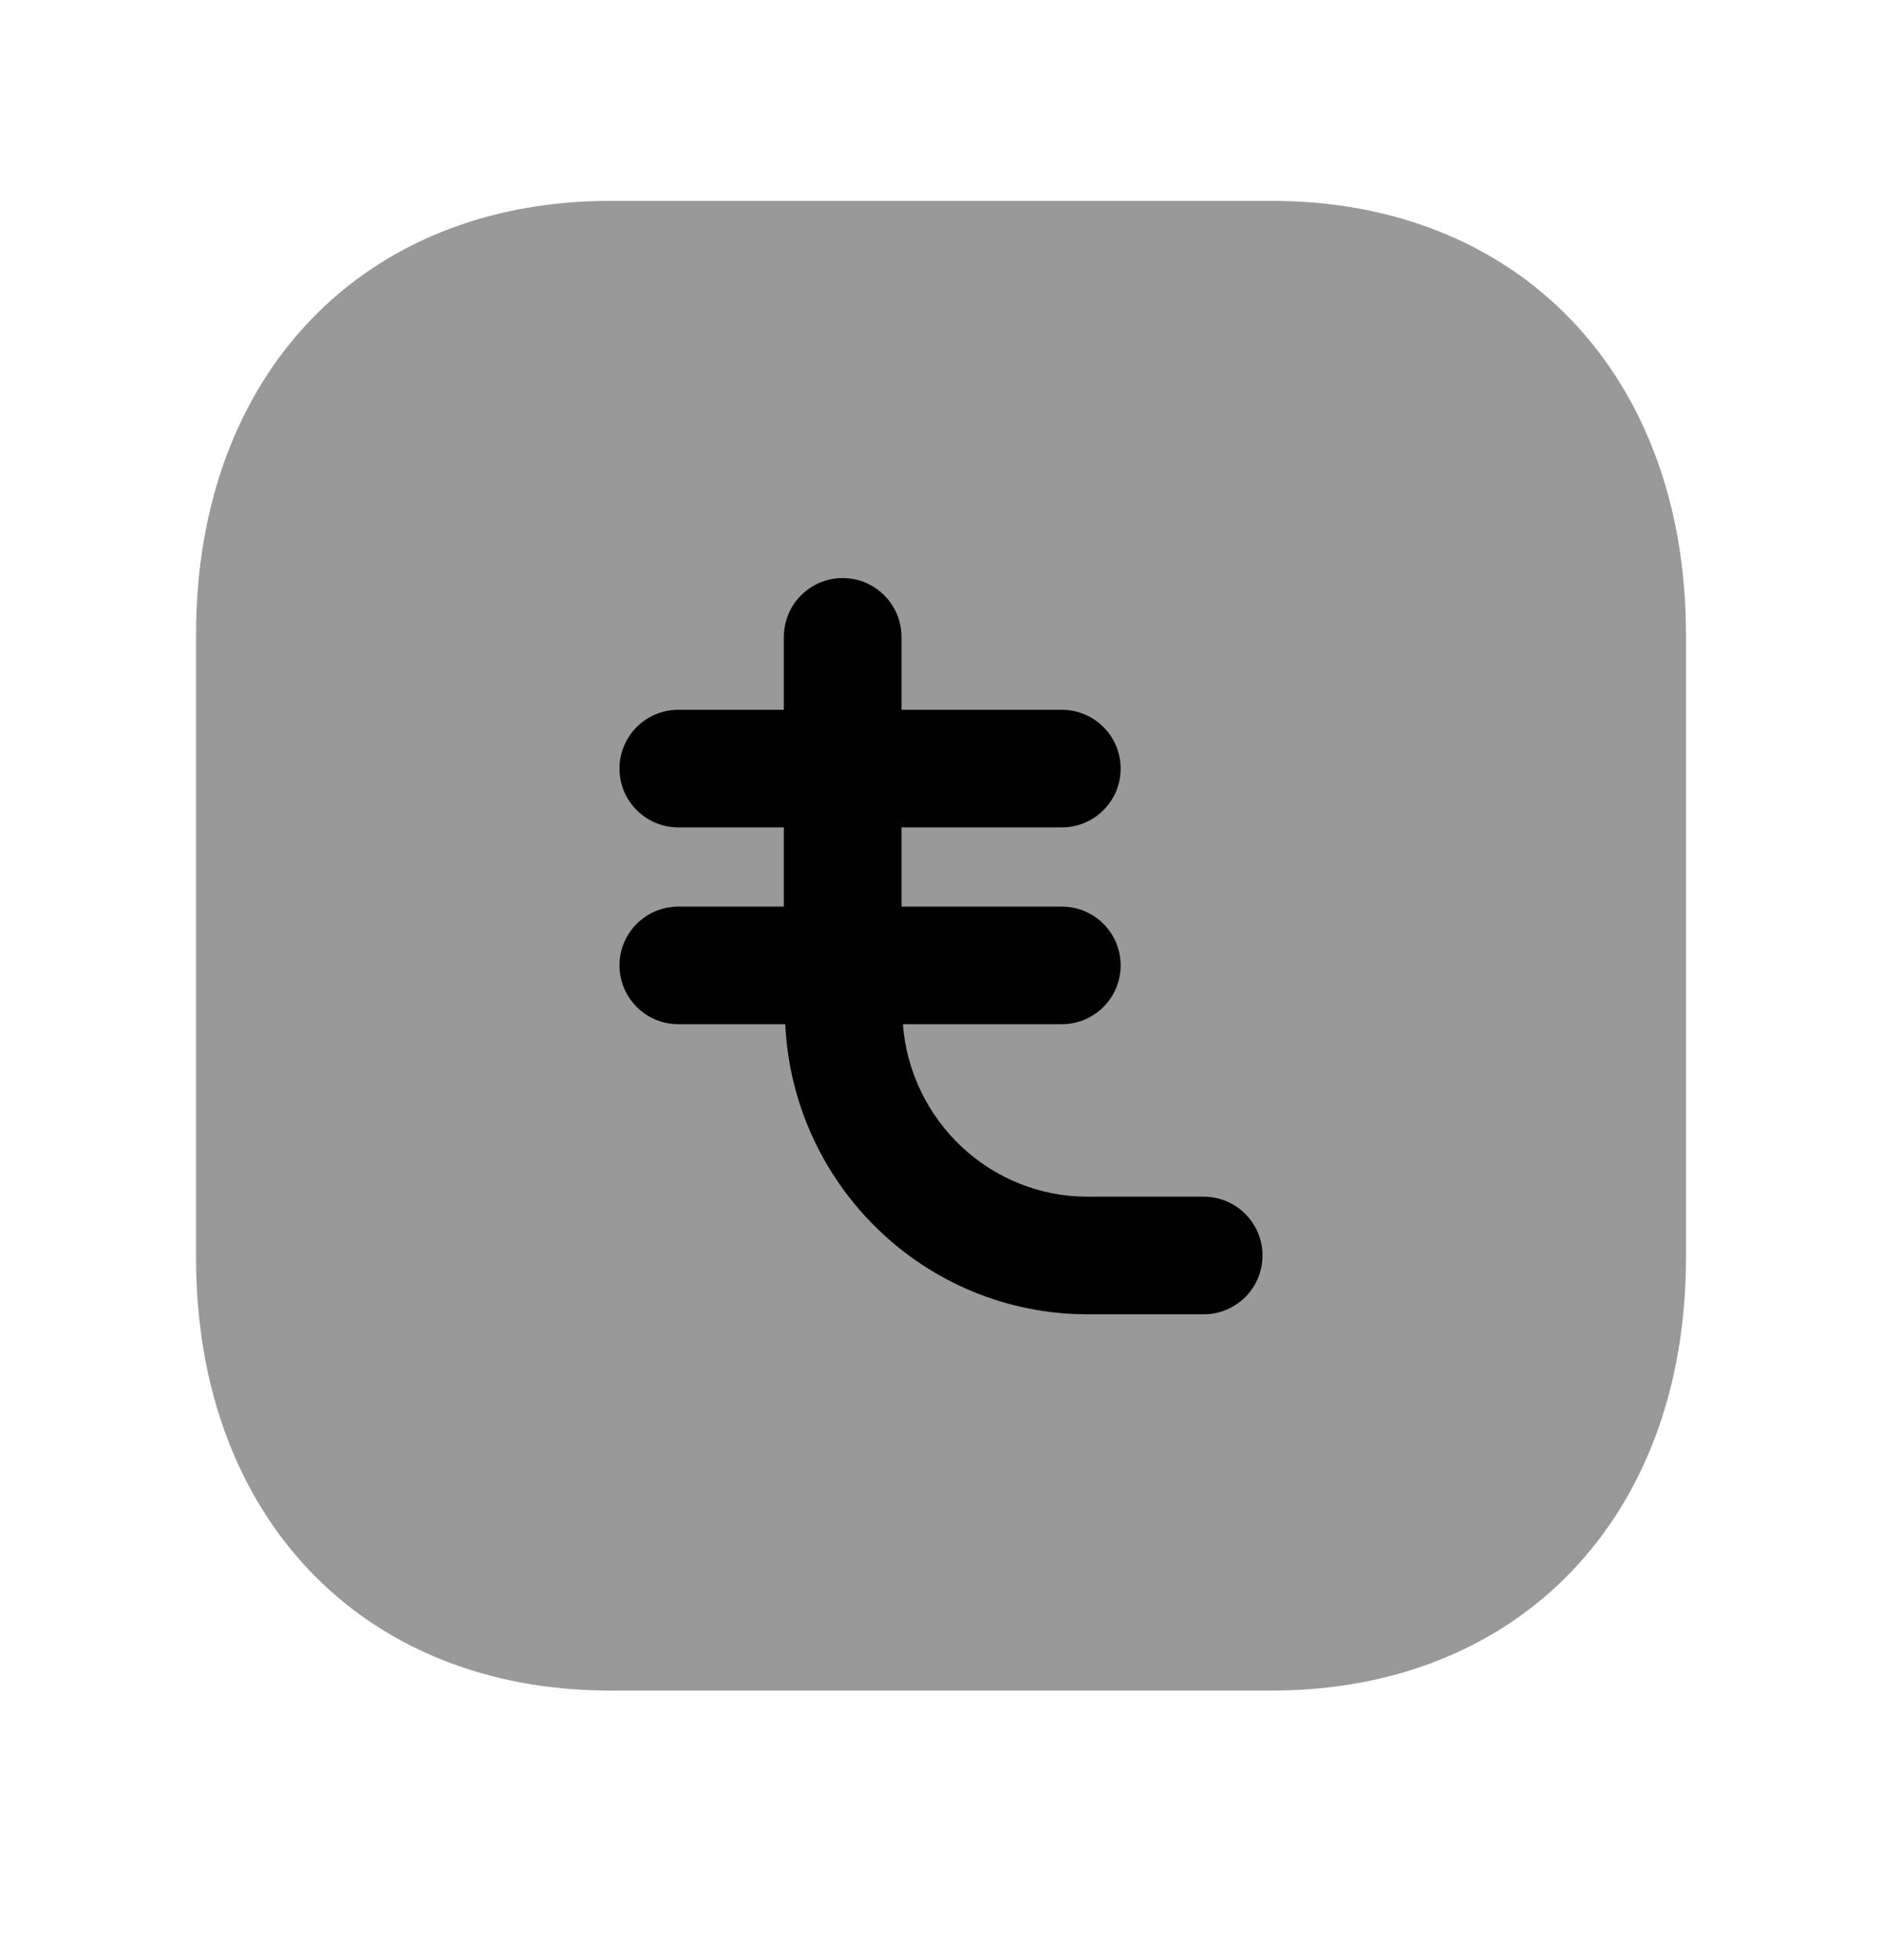 <svg width="24" height="25" viewBox="0 0 24 25" fill="none" xmlns="http://www.w3.org/2000/svg">
<path opacity="0.4" fill-rule="evenodd" clip-rule="evenodd" d="M16.217 2.562H7.782C4.622 2.562 2.5 4.785 2.5 8.092V16.043C2.5 19.345 4.622 21.562 7.782 21.562H16.216C19.376 21.562 21.5 19.345 21.5 16.043V8.092C21.5 4.785 19.377 2.562 16.217 2.562Z" fill="black"/>
<path d="M13.872 16.763H15.35C15.764 16.763 16.1 16.427 16.1 16.013C16.1 15.599 15.764 15.263 15.35 15.263H13.872C12.623 15.263 11.608 14.29 11.514 13.063H13.541C13.955 13.063 14.291 12.727 14.291 12.313C14.291 11.899 13.955 11.563 13.541 11.563H11.496V10.553H13.541C13.955 10.553 14.291 10.217 14.291 9.803C14.291 9.389 13.955 9.053 13.541 9.053H11.496V8.123C11.496 7.709 11.16 7.373 10.746 7.373C10.332 7.373 9.996 7.709 9.996 8.123V9.053H8.65C8.236 9.053 7.9 9.389 7.9 9.803C7.9 10.217 8.236 10.553 8.65 10.553H9.996V11.563H8.65C8.236 11.563 7.9 11.899 7.9 12.313C7.9 12.727 8.236 13.063 8.65 13.063H10.014C10.11 15.117 11.796 16.763 13.872 16.763Z" fill="black"/>
</svg>